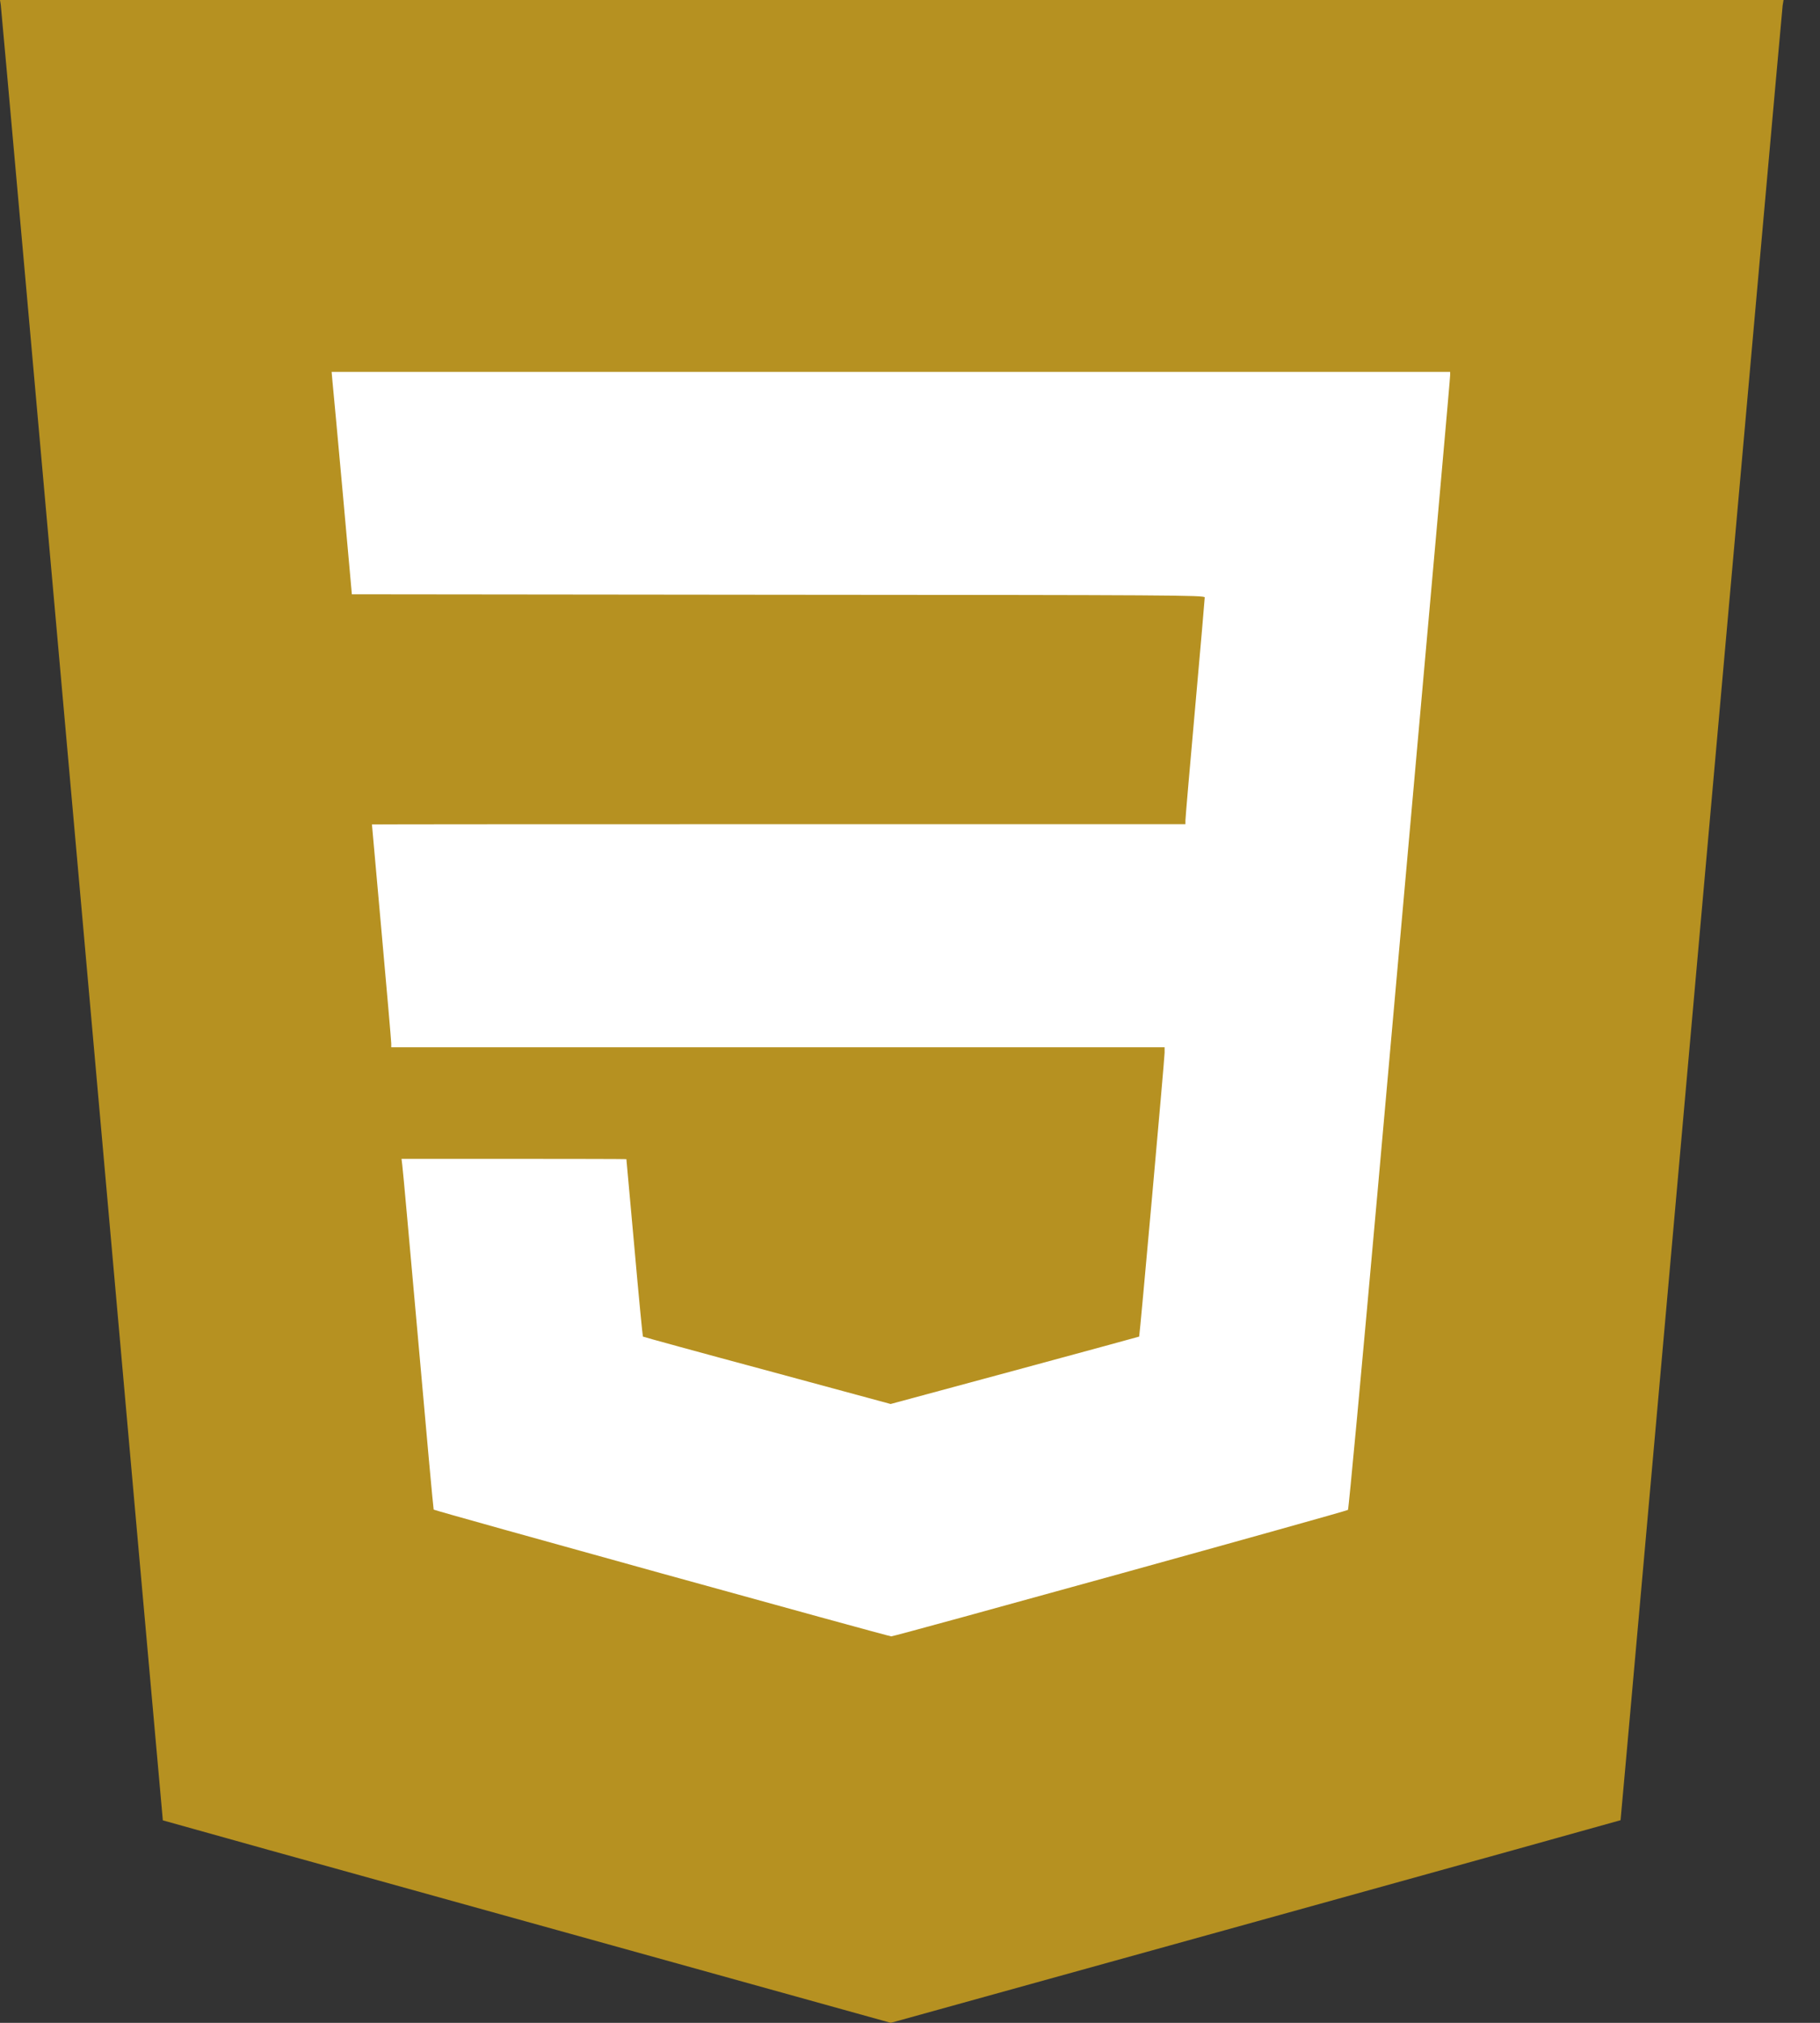 <svg width="36" height="40" viewBox="0 0 36 40" fill="none" xmlns="http://www.w3.org/2000/svg">
<rect x="0" y="0" width="36" height="40" fill="#333333" stroke="none"/>
<rect x="6" y="6" width="24" height="27" fill="white"/>
<path d="M0.015 0.094C0.024 0.147 0.747 8.245 1.624 18.091C2.5 27.936 3.218 35.993 3.221 35.996C3.224 35.999 6.463 36.903 10.422 38L17.62 40L24.836 38C28.804 36.9 32.055 35.996 32.055 35.993C32.058 35.993 32.775 27.942 33.652 18.106C34.529 8.269 35.252 0.171 35.261 0.109L35.279 0H0L0.015 0.094ZM28.684 7.419C28.684 7.483 28.475 9.834 27.245 23.604C26.939 27.03 26.677 29.846 26.663 29.857C26.63 29.887 17.7 32.358 17.629 32.358C17.573 32.358 8.598 29.875 8.578 29.851C8.572 29.846 8.434 28.34 8.272 26.504C8.107 24.668 7.969 23.109 7.957 23.039L7.942 22.915H10.163C11.387 22.915 12.387 22.918 12.39 22.921C12.39 22.927 12.461 23.715 12.549 24.674C12.634 25.636 12.711 26.424 12.717 26.43C12.723 26.436 13.826 26.739 15.173 27.101L17.617 27.763L20.068 27.101C21.418 26.736 22.527 26.433 22.533 26.43C22.544 26.416 23.033 20.968 23.036 20.818V20.709H7.739V20.635C7.739 20.594 7.654 19.603 7.548 18.435C7.442 17.267 7.357 16.308 7.357 16.302C7.357 16.299 10.978 16.297 15.402 16.297H23.448V16.223C23.448 16.185 23.533 15.185 23.639 14.008C23.745 12.828 23.83 11.84 23.83 11.813C23.83 11.769 23.18 11.766 15.396 11.761L6.96 11.752L6.78 9.751C6.68 8.651 6.589 7.663 6.577 7.551L6.56 7.354H28.684V7.419Z" fill="#B69121"/>
</svg>
